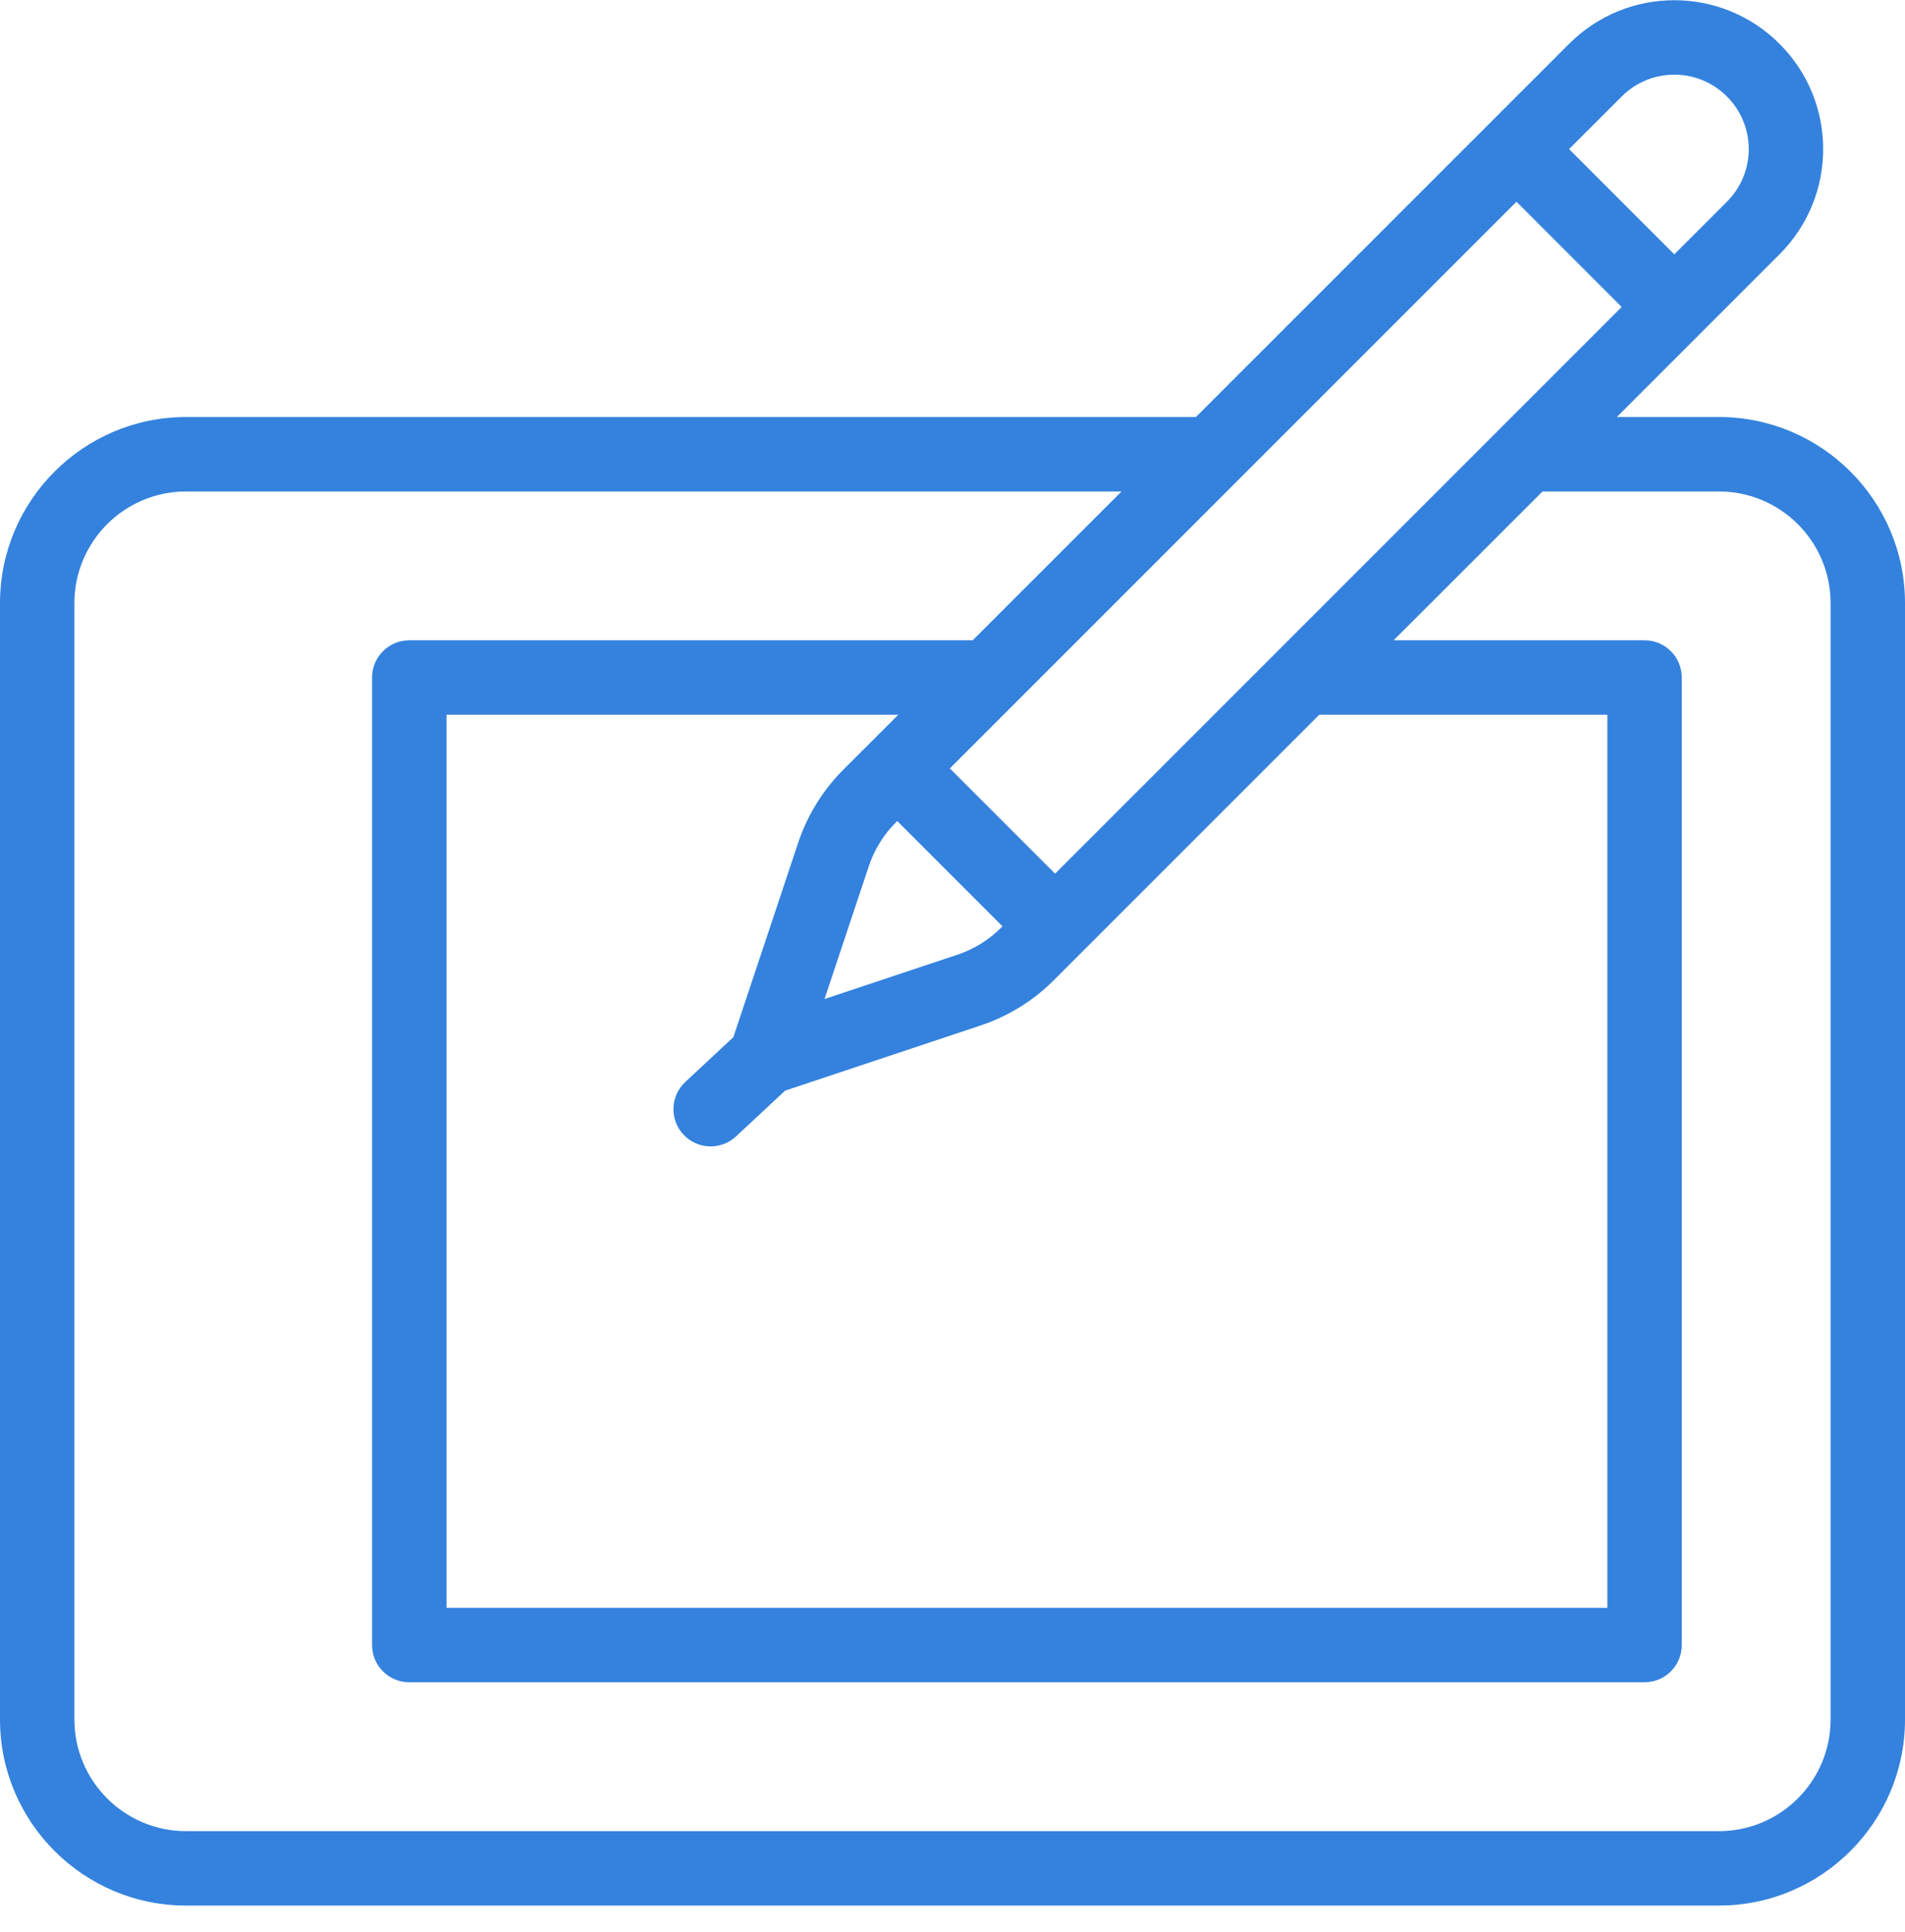 <svg width="71" height="72" viewBox="0 0 71 72" fill="none" xmlns="http://www.w3.org/2000/svg">
<path d="M64.066 15.54H60.261C62.377 13.425 56.612 19.19 66.323 9.478C68.491 7.312 68.494 3.802 66.325 1.635C64.158 -0.533 60.648 -0.535 58.481 1.634C56.835 3.279 46.145 13.969 44.573 15.54H6.934C3.11 15.54 0 18.651 0 22.474V64.075C0 67.898 3.11 71.009 6.934 71.009H64.066C67.89 71.009 71 67.898 71 64.075V22.474C71 18.65 67.89 15.54 64.066 15.54ZM32.381 32.277C32.584 31.667 32.931 31.104 33.385 30.651L33.44 30.595L37.363 34.518L37.308 34.573C36.854 35.027 36.291 35.374 35.681 35.577L30.73 37.228L32.381 32.277ZM31.424 28.689C30.667 29.446 30.088 30.383 29.75 31.4L27.333 38.648L25.541 40.319C24.98 40.841 24.95 41.719 25.472 42.279C25.994 42.839 26.872 42.87 27.432 42.347L29.262 40.641L36.558 38.209C37.574 37.871 38.512 37.292 39.27 36.533L49.169 26.634H59.907V59.915H16.641V26.634H33.48L31.424 28.689ZM39.323 32.556L35.401 28.634L56.519 7.517L60.44 11.439L39.323 32.556ZM60.442 3.595C61.511 2.525 63.266 2.498 64.363 3.596C65.447 4.678 65.448 6.432 64.363 7.517L62.402 9.478L58.48 5.556L60.442 3.595ZM68.227 64.075C68.227 66.369 66.36 68.236 64.066 68.236H6.934C4.64 68.236 2.773 66.369 2.773 64.075V22.474C2.773 20.18 4.64 18.314 6.934 18.314H41.8L36.253 23.86H15.254C14.488 23.86 13.867 24.482 13.867 25.247V61.302C13.867 62.068 14.488 62.688 15.254 62.688H61.293C62.059 62.688 62.68 62.068 62.68 61.302V25.247C62.68 24.482 62.059 23.86 61.293 23.86H51.941L57.489 18.314H64.066C66.36 18.314 68.227 20.18 68.227 22.474V64.075Z" fill="#3482DE"/>
</svg>
